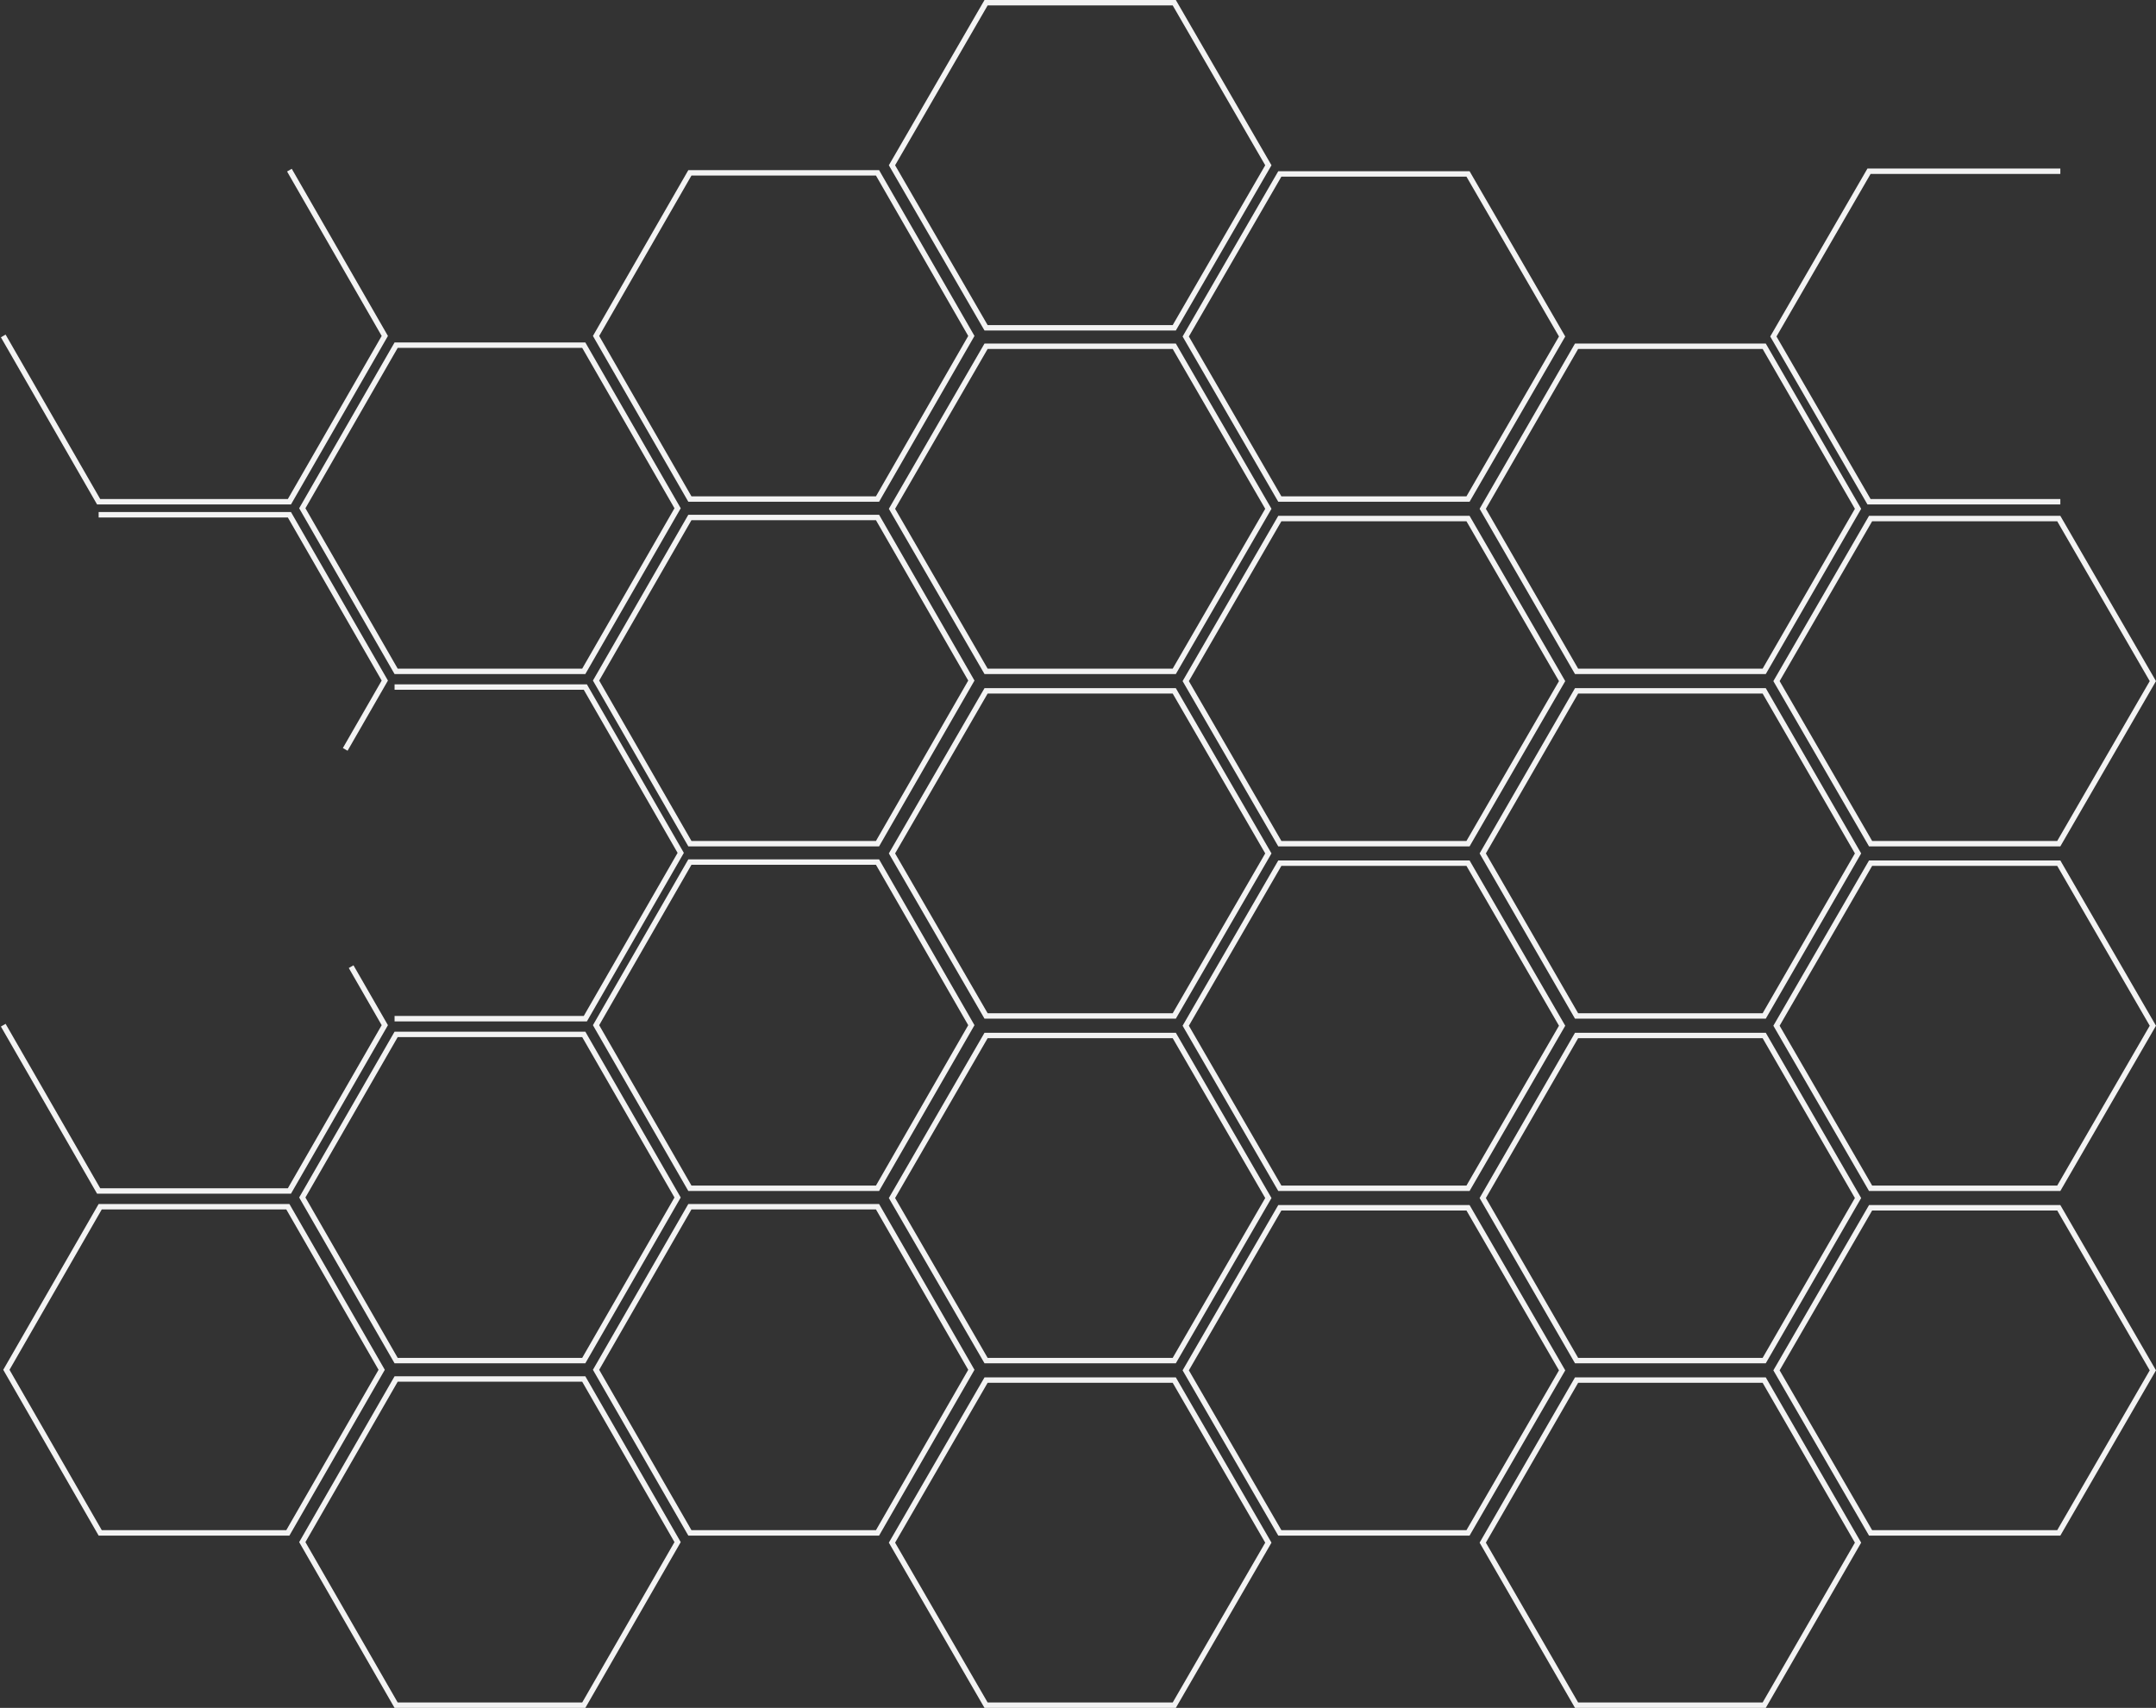 <svg width="1989" height="1576" viewBox="0 0 1989 1576" fill="none" xmlns="http://www.w3.org/2000/svg">
<rect x="0" y="0" width="1989" height="1576" fill="#333333" stroke="none"/>
<path d="M625.115 469.005L538.551 619.5L365.448 619.5L278.884 469.005L365.448 318.5L538.551 318.5L625.115 469.005Z" stroke="#F3F3F3" stroke-width="5"/>
<path d="M1170.11 469.505L1083.31 619.5L909.694 619.5L822.888 469.505L909.694 319.5L1083.31 319.5L1170.11 469.505Z" stroke="#F3F3F3" stroke-width="5"/>
<path d="M1170.11 152.505L1083.31 302.5L909.694 302.5L822.888 152.505L909.694 2.5L1083.31 2.5L1170.11 152.505Z" stroke="#F3F3F3" stroke-width="5"/>
<path d="M1714.11 469.505L1627.55 619.5L1454.45 619.5L1367.89 469.505L1454.45 319.5L1627.55 319.5L1714.11 469.505Z" stroke="#F3F3F3" stroke-width="5"/>
<path d="M364.002 940L539.997 940L628 787.005L539.997 634L364.002 634" stroke="#F3F3F3" stroke-width="5"/>
<path d="M1170.11 787.505L1083.31 937.5L909.694 937.5L822.888 787.505L909.694 637.5L1083.31 637.5L1170.11 787.505Z" stroke="#F3F3F3" stroke-width="5"/>
<path d="M1714.11 787.505L1627.55 937.5L1454.45 937.5L1367.89 787.505L1454.45 637.5L1627.55 637.5L1714.11 787.505Z" stroke="#F3F3F3" stroke-width="5"/>
<path d="M625.115 1105.01L538.551 1255.5L365.448 1255.5L278.884 1105.01L365.448 954.5L538.551 954.5L625.115 1105.01Z" stroke="#F3F3F3" stroke-width="5"/>
<path d="M1170.11 1105.51L1083.31 1255.5L909.694 1255.5L822.888 1105.51L909.694 955.5L1083.31 955.5L1170.11 1105.51Z" stroke="#F3F3F3" stroke-width="5"/>
<path d="M1714.11 1105.51L1627.55 1255.5L1454.45 1255.5L1367.89 1105.51L1454.45 955.5L1627.55 955.5L1714.11 1105.51Z" stroke="#F3F3F3" stroke-width="5"/>
<path d="M625.115 1423.01L538.551 1573.5L365.448 1573.5L278.884 1423.01L365.448 1272.5L538.551 1272.5L625.115 1423.01Z" stroke="#F3F3F3" stroke-width="5"/>
<path d="M1170.11 1423.51L1083.31 1573.5L909.694 1573.5L822.888 1423.51L909.694 1273.5L1083.31 1273.5L1170.11 1423.51Z" stroke="#F3F3F3" stroke-width="5"/>
<path d="M1714.11 1423.51L1627.55 1573.5L1454.45 1573.5L1367.89 1423.51L1454.45 1273.5L1627.55 1273.5L1714.11 1423.51Z" stroke="#F3F3F3" stroke-width="5"/>
<path d="M896.116 310.005L809.551 460.5L636.449 460.5L549.884 310.005L636.449 159.5L809.551 159.5L896.116 310.005Z" stroke="#F3F3F3" stroke-width="5"/>
<path d="M266.997 157L355 310.005L266.997 463L91.003 463L3 310.005" stroke="#F3F3F3" stroke-width="5"/>
<path d="M1441.11 310.505L1354.31 460.5L1180.69 460.5L1093.89 310.505L1180.69 160.5L1354.31 160.5L1441.11 310.505Z" stroke="#F3F3F3" stroke-width="5"/>
<path d="M1900.75 463L1724.25 463L1636 310.505L1724.25 158L1900.75 158" stroke="#F3F3F3" stroke-width="5"/>
<path d="M896.116 628.005L809.551 778.5L636.449 778.5L549.884 628.005L636.449 477.5L809.551 477.5L896.116 628.005Z" stroke="#F3F3F3" stroke-width="5"/>
<path d="M91.003 475L266.997 475L355 628.005L318.478 691.5" stroke="#F3F3F3" stroke-width="5"/>
<path d="M1441.11 628.505L1354.31 778.5L1180.69 778.5L1093.89 628.505L1180.69 478.5L1354.31 478.5L1441.11 628.505Z" stroke="#F3F3F3" stroke-width="5"/>
<path d="M1986.11 628.505L1899.31 778.5L1725.69 778.5L1638.89 628.505L1725.69 478.5L1899.31 478.5L1986.11 628.505Z" stroke="#F3F3F3" stroke-width="5"/>
<path d="M896.116 946.005L809.551 1096.5L636.449 1096.5L549.884 946.005L636.449 795.5L809.551 795.5L896.116 946.005Z" stroke="#F3F3F3" stroke-width="5"/>
<path d="M3 946.005L91.003 1099L266.997 1099L355 946.005L323.938 892" stroke="#F3F3F3" stroke-width="5"/>
<path d="M1441.11 946.505L1354.31 1096.5L1180.69 1096.5L1093.89 946.505L1180.69 796.5L1354.31 796.5L1441.11 946.505Z" stroke="#F3F3F3" stroke-width="5"/>
<path d="M1986.11 946.505L1899.31 1096.5L1725.69 1096.5L1638.89 946.505L1725.69 796.5L1899.31 796.5L1986.11 946.505Z" stroke="#F3F3F3" stroke-width="5"/>
<path d="M896.116 1264.01L809.551 1414.5L636.449 1414.5L549.884 1264.01L636.449 1113.5L809.551 1113.5L896.116 1264.01Z" stroke="#F3F3F3" stroke-width="5"/>
<path d="M352.116 1264.01L265.551 1414.5L92.449 1414.5L5.884 1264.01L92.449 1113.5L265.551 1113.5L352.116 1264.01Z" stroke="#F3F3F3" stroke-width="5"/>
<path d="M1441.11 1264.51L1354.31 1414.5L1180.69 1414.5L1093.89 1264.51L1180.69 1114.5L1354.31 1114.5L1441.11 1264.51Z" stroke="#F3F3F3" stroke-width="5"/>
<path d="M1986.11 1264.51L1899.31 1414.5L1725.69 1414.5L1638.89 1264.51L1725.69 1114.5L1899.31 1114.5L1986.11 1264.51Z" stroke="#F3F3F3" stroke-width="5"/>
</svg>
